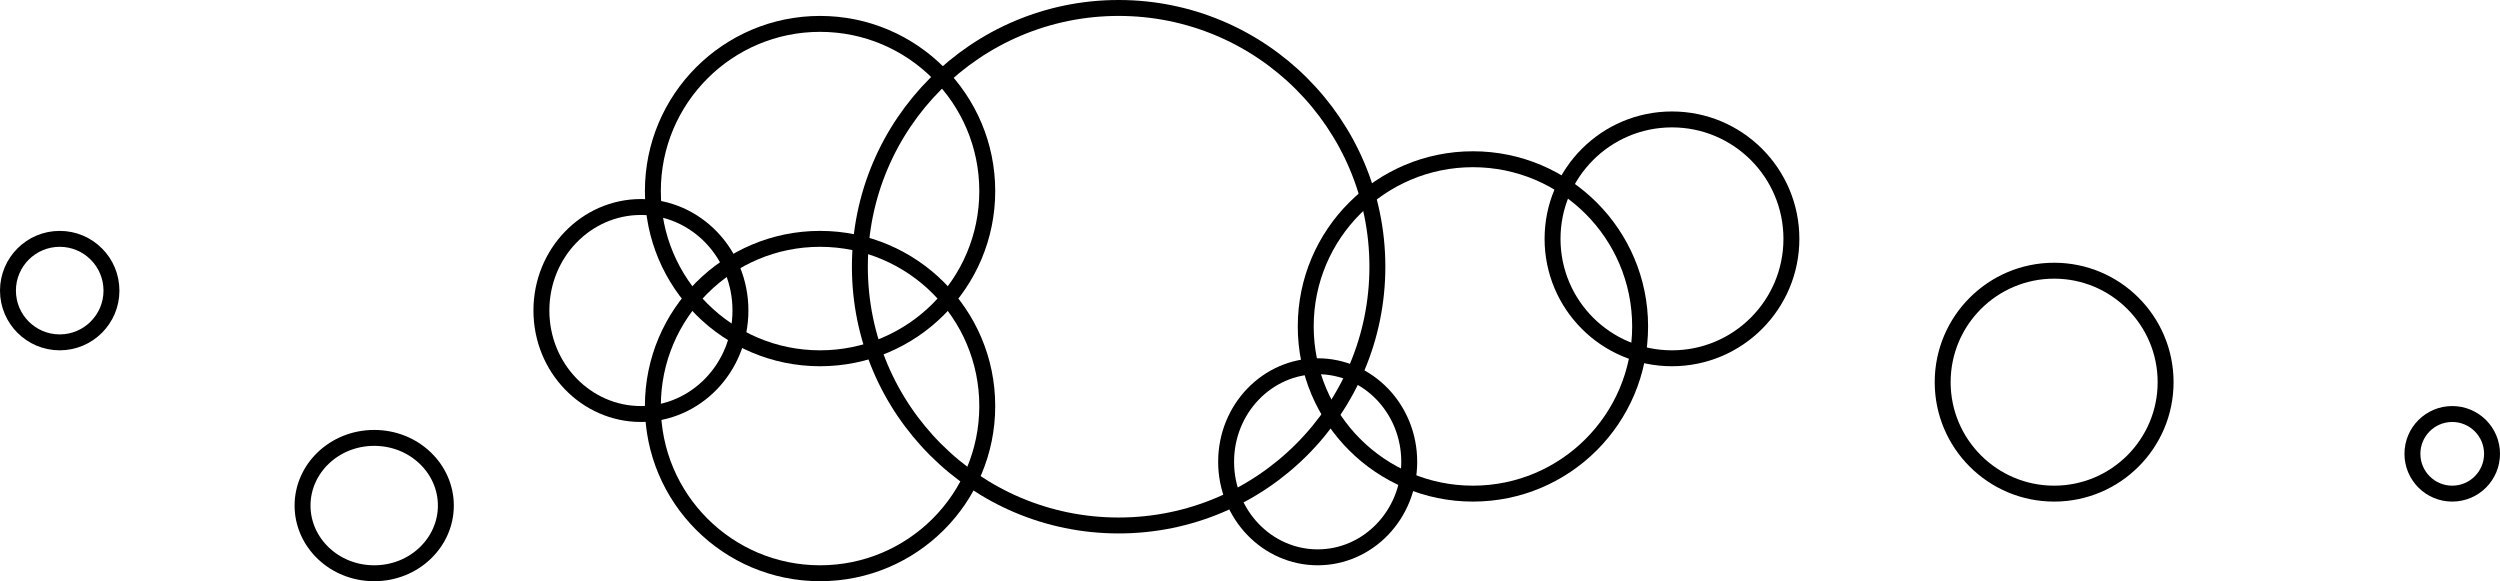 <svg width="314" height="73" viewBox="0 0 314 73" fill="none" xmlns="http://www.w3.org/2000/svg">
<circle cx="140.5" cy="33.5" r="32.5" stroke="black" stroke-width="2"/>
<circle cx="185" cy="41" r="21" stroke="black" stroke-width="2"/>
<path d="M177 58C177 64.665 171.815 70 165.5 70C159.185 70 154 64.665 154 58C154 51.335 159.185 46 165.5 46C171.815 46 177 51.335 177 58Z" stroke="black" stroke-width="2"/>
<circle cx="103" cy="24" r="21" stroke="black" stroke-width="2"/>
<circle cx="103" cy="51" r="21" stroke="black" stroke-width="2"/>
<circle cx="210" cy="30" r="15" stroke="black" stroke-width="2"/>
<path d="M93 39C93 46.214 87.37 52 80.5 52C73.63 52 68 46.214 68 39C68 31.786 73.63 26 80.5 26C87.37 26 93 31.786 93 39Z" stroke="black" stroke-width="2"/>
<circle cx="258" cy="48" r="14" stroke="black" stroke-width="2"/>
<path d="M56 63.5C56 68.147 52.02 72 47 72C41.98 72 38 68.147 38 63.5C38 58.853 41.98 55 47 55C52.02 55 56 58.853 56 63.5Z" stroke="black" stroke-width="2"/>
<circle cx="7.5" cy="36.5" r="6.5" stroke="black" stroke-width="2"/>
<circle cx="308" cy="57" r="5" stroke="black" stroke-width="2"/>
</svg>

